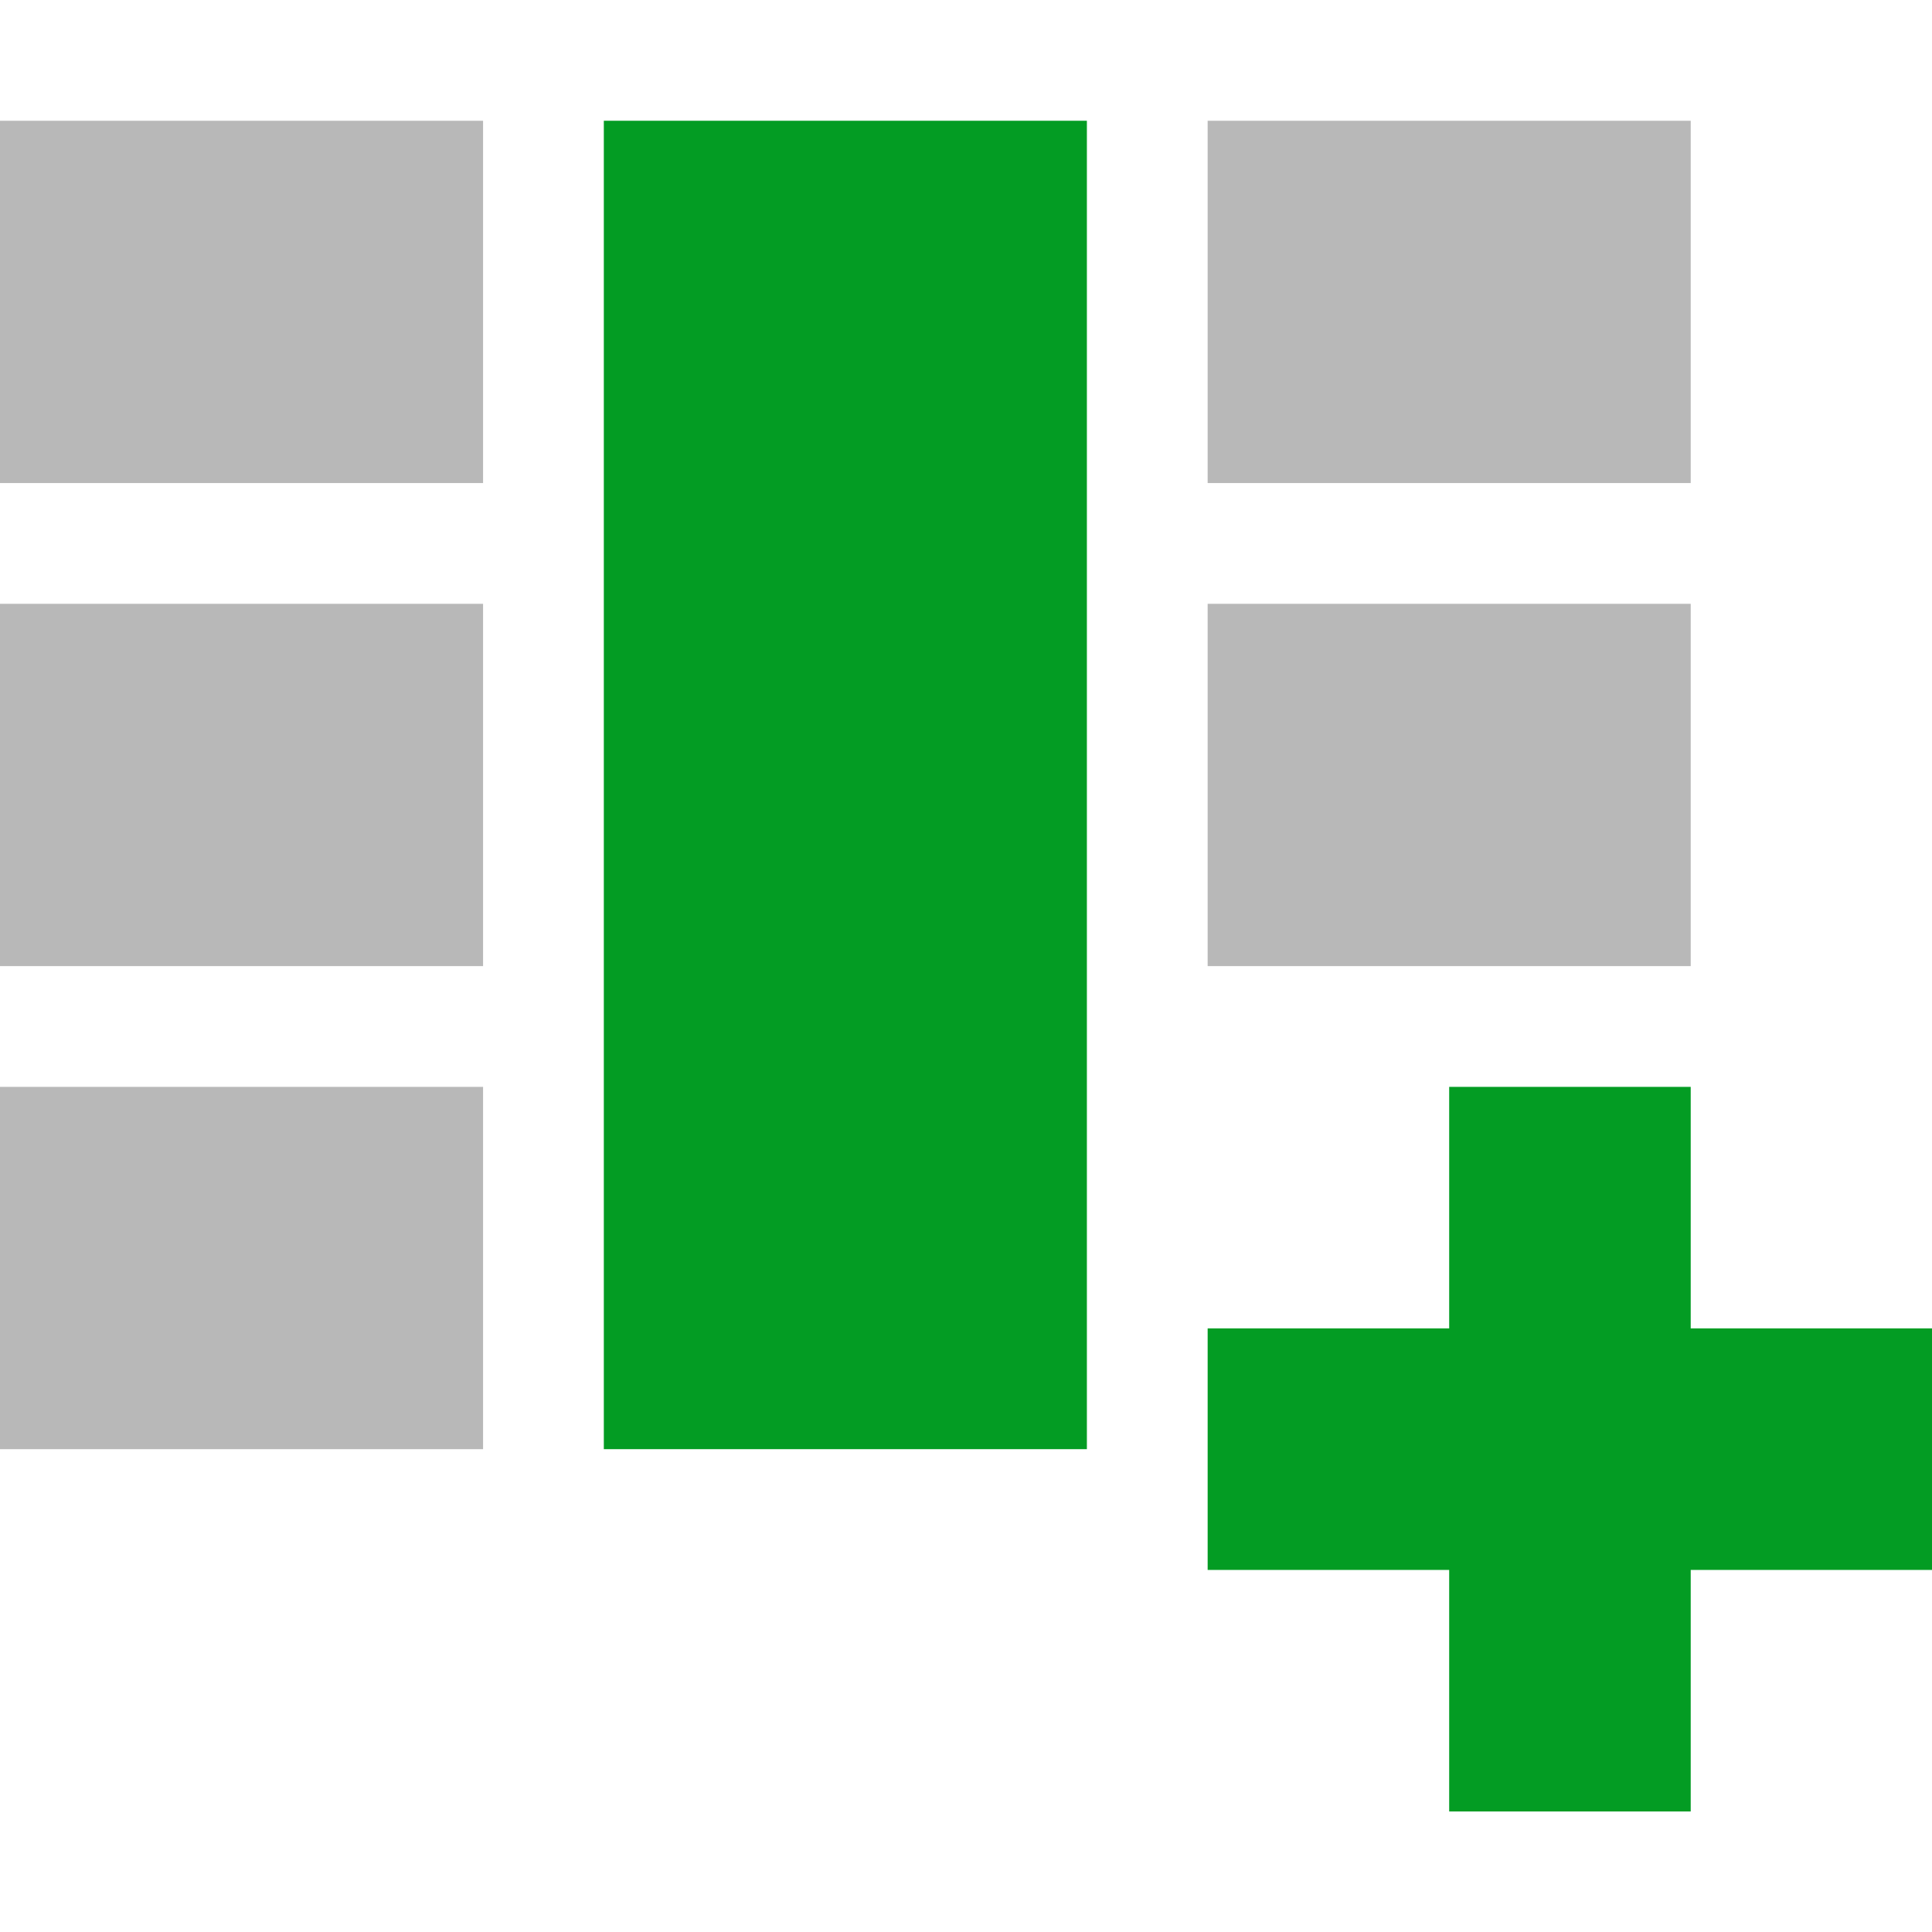 ﻿<?xml version='1.0' encoding='UTF-8'?>
<svg viewBox="0 -2 32 32" xmlns="http://www.w3.org/2000/svg" xmlns:xlink="http://www.w3.org/1999/xlink">
  <g transform="translate(0, 0)">
    <g transform="matrix(1.143, 0, 0, 1.143, 0, 0)">
      <g id="Layer_1" transform="translate(0, -3.5)" style="enable-background:new 0 0 32 32">
        <g transform="matrix(0.875, 0, 0, 0.875, 0, 0)">
          <g id="AddColumn">
            <g class="st0">
              <path d="M20, 4L28, 4L28, 10L20, 10L20, 4zM20, 18L28, 18L28, 12L20, 12L20, 18zM0, 12L0, 18L8, 18L8, 12L0, 12zM0, 4L0, 10L8, 10L8, 4L0, 4zM8, 26L8, 20L0, 20L0, 26L8, 26z" fill="#727272" opacity="0.5" class="Black" />
            </g>
          </g>
        </g>
      </g>
    </g>
  </g>
  <g transform="translate(0, 0)">
    <g transform="matrix(1.143, 0, 0, 1.143, 0, 0)">
      <g id="Layer_1" transform="translate(0, -3.5)" style="enable-background:new 0 0 32 32">
        <g transform="matrix(0.875, 0, 0, 0.875, 0, 0)">
          <g id="AddColumn">
            <path d="M32, 24L28, 24L28, 20L24, 20L24, 24L20, 24L20, 28L24, 28L24, 32L28, 32L28, 28L32, 28L32, 24zM18, 4L10, 4L10, 26L18, 26L18, 4z" fill="#039C23" class="Green" />
          </g>
        </g>
      </g>
    </g>
  </g>
</svg>